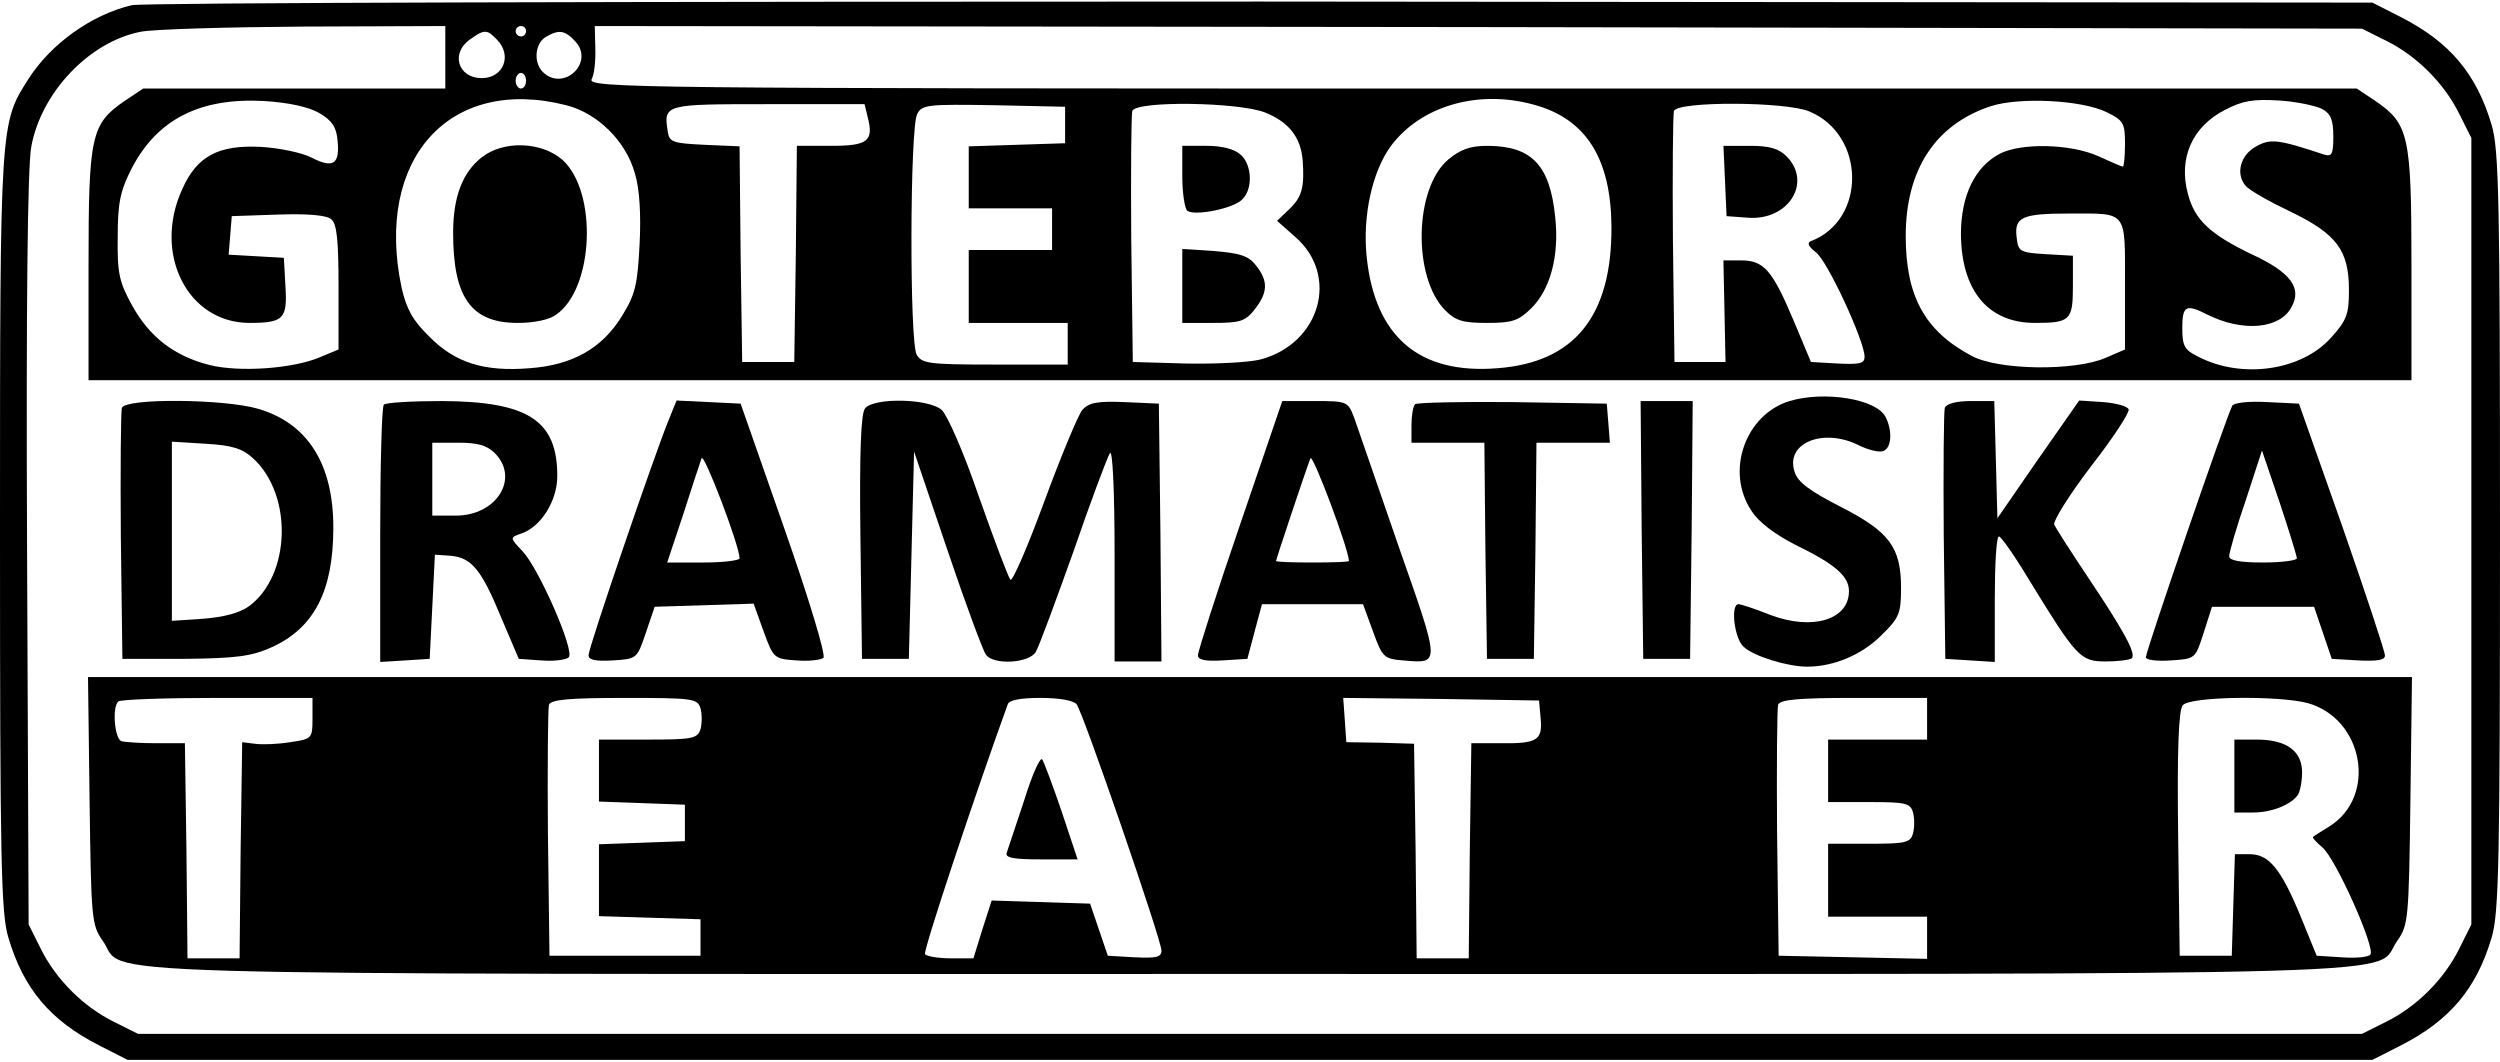 <?xml version="1.0" standalone="no"?>
<!DOCTYPE svg PUBLIC "-//W3C//DTD SVG 20010904//EN"
 "http://www.w3.org/TR/2001/REC-SVG-20010904/DTD/svg10.dtd">
<svg version="1.0" xmlns="http://www.w3.org/2000/svg"
 width="480pt" height="204pt" viewBox="0 0 480 204"
 preserveAspectRatio="xMidYMid meet">

<g transform="translate(0,204) scale(0.1,-0.1)"
fill="#000000" stroke="none">
<path d="M253 2030 c-77 -18 -155 -74 -198 -141 -55 -86 -55 -82 -55 -869 0
-634 2 -733 16 -780 29 -98 80 -159 174 -207 l55 -28 2155 0 2155 0 55 28 c94
48 145 109 174 207 14 47 16 146 16 780 0 634 -2 733 -16 780 -29 98 -80 159
-174 207 l-55 28 -2135 2 c-1174 0 -2149 -2 -2167 -7z m602 -100 l0 -60 -290
0 -290 0 -36 -24 c-64 -44 -69 -66 -69 -315 l0 -221 2230 0 2230 0 0 221 c0
249 -5 271 -69 315 l-36 24 -1698 0 c-1615 0 -1699 1 -1691 18 5 9 8 36 7 60
l-1 42 1697 -2 1696 -3 46 -23 c59 -29 112 -82 141 -141 l23 -46 0 -755 0
-755 -23 -46 c-29 -59 -82 -112 -141 -141 l-46 -23 -2135 0 -2135 0 -46 23
c-59 29 -112 82 -141 141 l-23 46 -3 718 c-2 471 1 738 8 775 19 105 112 202
210 221 25 5 167 9 315 10 l270 1 0 -60z m155 50 c0 -5 -4 -10 -10 -10 -5 0
-10 5 -10 10 0 6 5 10 10 10 6 0 10 -4 10 -10z m-56 -16 c30 -30 13 -74 -29
-74 -46 0 -60 48 -23 74 28 20 33 20 52 0z m151 -4 c37 -41 -24 -97 -63 -58
-18 18 -15 55 6 67 25 15 37 13 57 -9z m-95 -75 c0 -8 -4 -15 -10 -15 -5 0
-10 7 -10 15 0 8 5 15 10 15 6 0 10 -7 10 -15z m-397 -62 c24 -14 33 -27 35
-52 5 -46 -8 -55 -49 -34 -19 10 -63 19 -99 21 -81 4 -122 -18 -150 -81 -57
-124 10 -257 129 -257 66 0 73 8 69 71 l-3 54 -53 3 -53 3 3 37 3 37 88 3 c57
2 94 -1 103 -9 11 -9 14 -41 14 -131 l0 -119 -36 -15 c-52 -22 -154 -29 -211
-15 -68 17 -116 54 -149 114 -25 45 -29 62 -28 132 0 66 5 89 27 132 49 94
131 136 255 129 46 -3 84 -11 105 -23z m474 15 c60 -15 115 -69 132 -131 9
-29 12 -80 9 -136 -4 -78 -8 -96 -34 -138 -38 -62 -95 -94 -177 -100 -87 -7
-143 10 -193 61 -32 31 -44 54 -53 94 -52 247 92 407 316 350z m1858 1 c100
-27 148 -103 149 -234 1 -172 -71 -261 -219 -272 -150 -12 -235 60 -251 214
-8 77 10 162 46 212 57 77 167 110 275 80z m1099 -14 c33 -16 36 -21 36 -61 0
-24 -2 -44 -4 -44 -2 0 -23 9 -47 20 -53 24 -148 26 -189 5 -48 -25 -75 -80
-75 -155 1 -108 52 -170 142 -170 68 0 73 5 73 71 l0 58 -52 3 c-50 3 -53 5
-56 32 -5 39 10 46 100 46 114 0 108 8 108 -137 l0 -124 -37 -16 c-60 -26
-207 -24 -258 4 -90 48 -126 115 -126 230 0 127 57 214 163 249 55 18 174 12
222 -11z m414 6 c17 -9 22 -21 22 -53 0 -34 -3 -39 -17 -35 -90 30 -104 31
-131 16 -30 -16 -40 -52 -21 -75 7 -9 46 -31 86 -50 89 -43 113 -74 113 -151
0 -46 -4 -58 -35 -92 -57 -63 -171 -79 -254 -36 -27 13 -31 21 -31 55 0 43 7
47 48 26 68 -34 140 -28 162 15 20 36 -2 66 -75 100 -82 39 -111 67 -124 116
-19 69 8 130 71 162 34 18 55 21 104 18 33 -2 70 -10 82 -16z m-2792 -16 c12
-46 0 -55 -70 -55 l-66 0 -2 -207 -3 -208 -50 0 -50 0 -3 207 -2 207 -68 3
c-61 3 -67 5 -70 26 -8 52 -6 52 192 52 l186 0 6 -25z m379 -15 l0 -35 -92 -3
-93 -3 0 -59 0 -60 80 0 80 0 0 -40 0 -40 -80 0 -80 0 0 -70 0 -70 95 0 95 0
0 -40 0 -40 -140 0 c-127 0 -140 2 -150 19 -14 26 -13 436 1 462 9 18 20 19
147 17 l137 -3 0 -35z m384 24 c45 -18 68 -47 72 -90 4 -53 -1 -72 -25 -95
l-24 -23 35 -31 c85 -74 48 -204 -66 -235 -23 -6 -87 -9 -143 -8 l-103 3 -3
235 c-1 129 0 240 2 247 8 20 204 17 255 -3z m1045 2 c108 -45 110 -208 3
-249 -8 -3 -5 -10 9 -21 22 -15 94 -171 94 -201 0 -13 -9 -15 -51 -13 l-52 3
-33 79 c-41 97 -57 116 -101 116 l-34 0 2 -97 2 -98 -49 0 -49 0 -3 235 c-1
129 0 240 2 247 8 19 215 18 260 -1z"/>
<path d="M3436 1270 c-85 -26 -124 -135 -73 -211 14 -22 45 -45 84 -65 76 -37
103 -60 103 -89 0 -55 -70 -76 -150 -46 -30 12 -58 21 -62 21 -16 0 -8 -67 10
-82 19 -18 84 -38 122 -38 51 0 105 23 142 60 35 34 38 43 38 91 0 78 -22 108
-116 156 -57 29 -82 47 -88 66 -20 57 56 87 125 51 17 -8 37 -13 45 -10 16 6
18 39 4 66 -18 34 -117 50 -184 30z"/>
<path d="M234 1257 c-2 -7 -3 -118 -2 -247 l3 -235 120 0 c99 1 128 5 166 22
82 37 119 108 119 230 0 122 -49 200 -144 228 -64 19 -254 21 -262 2z m252
-97 c77 -71 72 -225 -8 -284 -18 -13 -49 -21 -88 -24 l-60 -4 0 172 0 172 65
-4 c51 -3 70 -9 91 -28z"/>
<path d="M737 1263 c-4 -3 -7 -116 -7 -250 l0 -244 48 3 47 3 5 100 5 100 29
-2 c41 -3 60 -26 98 -118 l34 -80 43 -3 c24 -2 48 1 53 6 12 12 -57 170 -89
204 -24 25 -24 26 -4 33 39 12 71 63 71 111 0 107 -56 143 -221 144 -58 0
-109 -3 -112 -7z m213 -93 c48 -48 4 -120 -75 -120 l-45 0 0 70 0 70 50 0 c37
0 55 -5 70 -20z"/>
<path d="M1284 1234 c-26 -63 -154 -437 -154 -452 0 -9 13 -12 47 -10 46 3 46
3 63 53 l17 50 95 3 95 3 19 -53 c19 -52 20 -53 63 -56 24 -2 48 1 52 5 5 5
-29 117 -75 248 l-84 240 -61 3 -62 3 -15 -37z m136 -266 c0 -4 -31 -8 -69 -8
l-70 0 31 93 c16 50 32 99 35 107 4 13 73 -168 73 -192z"/>
<path d="M1661 1256 c-8 -9 -11 -83 -9 -247 l3 -234 45 0 45 0 5 199 5 199 64
-189 c35 -104 69 -195 74 -201 15 -21 85 -16 96 6 6 10 38 97 72 192 33 96 65
181 70 189 5 9 9 -70 9 -192 l0 -208 45 0 45 0 -2 248 -3 247 -66 3 c-53 2
-68 -1 -81 -15 -8 -10 -41 -89 -73 -176 -32 -87 -61 -154 -65 -150 -4 4 -31
76 -60 158 -29 85 -61 158 -72 168 -25 22 -130 24 -147 3z"/>
<path d="M2381 1033 c-45 -131 -81 -244 -81 -251 0 -9 14 -12 47 -10 l48 3 14
53 14 52 97 0 97 0 19 -52 c18 -50 21 -53 58 -56 72 -6 72 -11 -9 220 -40 117
-79 228 -85 246 -12 31 -13 32 -75 32 l-63 0 -81 -237z m209 -70 c0 -2 -31 -3
-70 -3 -38 0 -70 1 -70 3 0 3 56 171 66 197 4 11 73 -173 74 -197z"/>
<path d="M2717 1264 c-4 -4 -7 -22 -7 -41 l0 -33 70 0 70 0 2 -207 3 -208 45
0 45 0 3 208 2 207 71 0 70 0 -3 38 -3 37 -181 3 c-99 1 -183 -1 -187 -4z"/>
<path d="M3152 1023 l3 -248 45 0 45 0 3 248 2 247 -50 0 -50 0 2 -247z"/>
<path d="M3734 1257 c-2 -7 -3 -118 -2 -247 l3 -235 48 -3 47 -3 0 120 c0 67
3 121 8 121 4 0 30 -37 57 -82 92 -150 99 -158 148 -158 24 0 46 3 50 6 9 9
-16 54 -85 157 -32 48 -61 93 -64 100 -2 7 29 57 71 112 42 54 74 103 72 109
-2 6 -24 12 -49 14 l-46 3 -79 -113 -78 -113 -3 113 -3 112 -45 0 c-27 0 -47
-5 -50 -13z"/>
<path d="M4286 1261 c-9 -14 -166 -471 -166 -483 0 -5 21 -8 48 -6 47 3 47 3
63 53 l16 50 98 0 98 0 17 -50 17 -50 51 -3 c38 -2 52 1 51 10 0 7 -37 119
-82 248 l-83 235 -61 3 c-34 2 -64 -1 -67 -7z m124 -293 c0 -4 -29 -8 -65 -8
-45 0 -65 4 -65 12 0 7 14 56 32 108 l31 95 34 -100 c18 -54 33 -103 33 -107z"/>
<path d="M172 503 c3 -228 4 -239 25 -269 50 -69 -136 -64 2203 -64 2339 0
2153 -5 2203 64 21 30 22 41 25 269 l3 237 -2231 0 -2231 0 3 -237z m428 158
c0 -39 -1 -40 -43 -46 -24 -4 -55 -5 -68 -3 l-24 3 -3 -207 -2 -208 -50 0 -50
0 -2 206 -3 207 -55 0 c-30 0 -61 2 -67 4 -13 5 -18 65 -6 76 3 4 89 7 190 7
l183 0 0 -39z m745 19 c3 -11 3 -29 0 -40 -6 -18 -15 -20 -101 -20 l-94 0 0
-60 0 -59 83 -3 82 -3 0 -35 0 -35 -82 -3 -83 -3 0 -69 0 -69 98 -3 97 -3 0
-35 0 -35 -145 0 -145 0 -3 235 c-1 129 0 240 2 247 4 10 41 13 145 13 131 0
140 -1 146 -20z m722 8 c13 -17 163 -453 163 -473 0 -13 -10 -15 -52 -13 l-51
3 -17 50 -17 50 -94 3 -95 3 -18 -56 -17 -55 -44 0 c-24 0 -46 4 -49 8 -4 6
97 309 159 480 3 8 25 12 63 12 36 0 63 -5 69 -12z m891 -27 c4 -42 -6 -49
-77 -48 l-56 0 -3 -207 -2 -206 -50 0 -50 0 -2 206 -3 206 -65 2 -65 1 -3 43
-3 42 188 -2 188 -3 3 -34z m742 -1 l0 -40 -95 0 -95 0 0 -60 0 -60 79 0 c70
0 79 -2 84 -20 3 -11 3 -29 0 -40 -5 -18 -14 -20 -84 -20 l-79 0 0 -70 0 -70
95 0 95 0 0 -40 0 -41 -142 3 -143 3 -3 235 c-1 129 0 240 2 247 4 10 41 13
146 13 l140 0 0 -40z m731 30 c107 -30 134 -179 41 -237 -15 -9 -29 -18 -31
-20 -2 -1 6 -10 18 -20 26 -22 103 -195 92 -206 -5 -5 -29 -7 -55 -5 l-48 3
-31 76 c-38 92 -61 119 -98 119 l-28 0 -3 -97 -3 -98 -50 0 -50 0 -3 234 c-2
164 1 238 9 247 14 17 184 19 240 4z"/>
<path d="M1966 502 c-16 -48 -31 -93 -33 -99 -4 -10 13 -13 65 -13 l71 0 -31
93 c-17 50 -34 95 -37 99 -4 5 -20 -31 -35 -80z"/>
<path d="M4290 550 l0 -70 36 0 c36 0 73 15 86 34 4 6 8 25 8 43 0 41 -30 63
-87 63 l-43 0 0 -70z"/>
<path d="M925 1738 c-37 -29 -55 -76 -55 -145 0 -125 35 -173 124 -173 31 0
61 6 74 16 72 50 80 235 12 297 -40 35 -113 38 -155 5z"/>
<path d="M2781 1734 c-66 -55 -69 -227 -6 -290 20 -20 34 -24 80 -24 49 0 60
4 85 28 37 37 54 101 46 175 -10 100 -45 137 -131 137 -32 0 -51 -7 -74 -26z"/>
<path d="M2270 1701 c0 -33 5 -63 10 -66 16 -10 89 5 105 22 21 20 19 67 -3
86 -12 11 -36 17 -65 17 l-47 0 0 -59z"/>
<path d="M2270 1491 l0 -71 59 0 c52 0 62 3 80 26 26 33 26 55 2 85 -14 18
-31 23 -80 27 l-61 4 0 -71z"/>
<path d="M3312 1693 l3 -68 41 -3 c78 -6 124 68 74 118 -15 15 -33 20 -70 20
l-51 0 3 -67z"/>
</g>
</svg>
